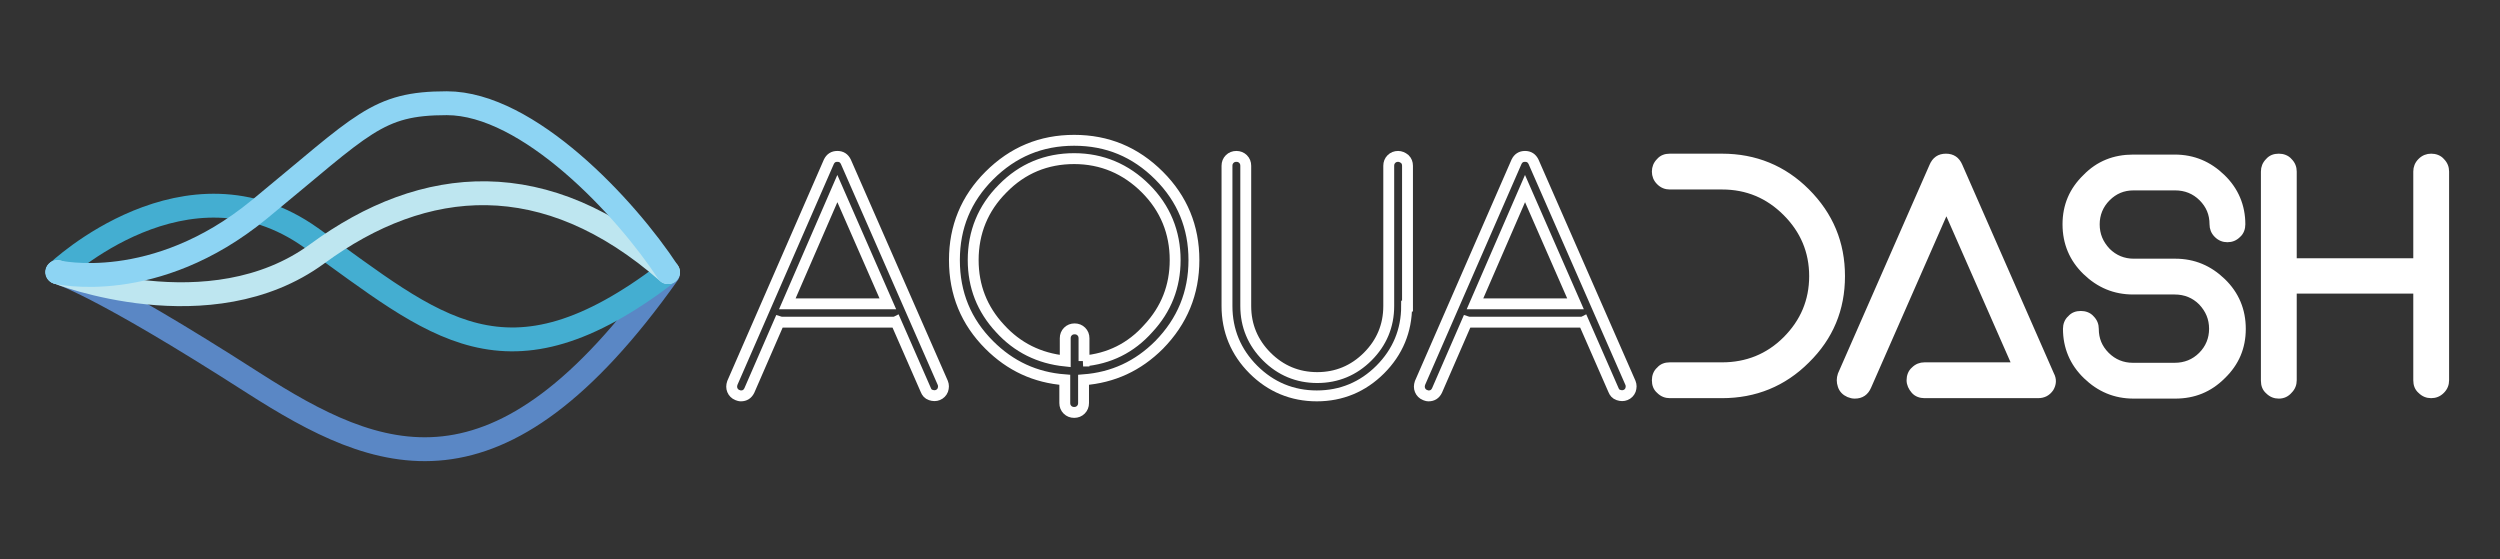 <?xml version="1.0" encoding="utf-8"?>
<!-- Generator: Adobe Illustrator 23.0.1, SVG Export Plug-In . SVG Version: 6.00 Build 0)  -->
<svg version="1.1" id="Layer_1" xmlns="http://www.w3.org/2000/svg" xmlns:xlink="http://www.w3.org/1999/xlink" x="0px" y="0px"
	 viewBox="0 0 559.5 125.1" style="enable-background:new 0 0 559.5 125.1;" xml:space="preserve">
<rect x="0" y="0" width="559.5" height="125.1" fill="#333333" stroke="none"/>
<style type="text/css">
	.st0{fill:none;stroke:#5A87C5;stroke-width:5.34;stroke-linecap:round;stroke-miterlimit:10;}
	.st1{fill:none;stroke:#44AED1;stroke-width:5.34;stroke-linecap:round;stroke-miterlimit:10;}
	.st2{fill:none;stroke:#BEE6F0;stroke-width:5.34;stroke-linecap:round;stroke-miterlimit:10;}
	.st3{fill:none;stroke:#8DD4F3;stroke-width:5.34;stroke-linecap:round;stroke-miterlimit:10;}
	.st4{fill:none;stroke:#FFFFFF;stroke-width:2.436;stroke-miterlimit:10;}
	.st5{fill:#FFFFFF;stroke:#FFFFFF;stroke-width:1.215;stroke-miterlimit:10;}
</style>
<g>
	<path id="darkblue" class="st0" d="M12.9,60.9c0,0,8.6,2.2,43.8,24.8c28,17.9,54.7,29.2,92.8-24.5"/>
	<path class="st1" d="M12.9,60.9c0,0,28.9-27.5,56.7-7.7s43.5,35.5,79.7,7.9"/>
	<path class="st2" d="M12.9,60.9c0,0,34.1,13.5,58.1-4.1s51.1-19.9,78.5,4.1"/>
	<path class="st3" d="M149.5,60.9C140,46.4,118.2,23.1,100,23.1c-15.7,0-18.6,4.6-42,23.8s-45.2,14-45.2,14"/>
</g>
<path class="st4" d="M211,85.7c0.2,0.5,0.2,1,0,1.6c-0.2,0.5-0.6,0.9-1.1,1.1c-0.5,0.2-1,0.2-1.6,0s-0.9-0.6-1.1-1.1L200.5,72
	c-0.2,0.1-0.4,0.1-0.7,0.1h-24.7c-0.2,0-0.4,0-0.7-0.1l-6.7,15.4c-0.4,0.8-1,1.2-1.9,1.2c-0.3,0-0.5-0.1-0.8-0.2
	c-0.5-0.2-0.9-0.6-1.1-1.1c-0.2-0.5-0.2-1,0-1.6l21.6-49.5c0.4-0.8,1-1.2,1.9-1.2s1.5,0.4,1.9,1.2L211,85.7z M198.7,68l-11.3-25.8
	L176.2,68H198.7z"/>
<path class="st4" d="M240.4,31.4c7.4,0,13.7,2.6,19,7.9c5.2,5.2,7.8,11.5,7.8,18.9c0,7.4-2.6,13.7-7.8,19
	c-4.7,4.7-10.3,7.3-16.9,7.8v5.2c0,0.6-0.2,1.1-0.6,1.5c-0.4,0.4-0.9,0.6-1.5,0.6c-0.6,0-1.1-0.2-1.5-0.6c-0.4-0.4-0.6-0.9-0.6-1.5
	v-5.2c-6.6-0.5-12.2-3.1-16.9-7.8c-5.2-5.2-7.8-11.5-7.8-19c0-7.4,2.6-13.7,7.8-18.9C226.7,34,233,31.4,240.4,31.4z M242.4,80.8
	c5.8-0.5,10.7-2.9,14.6-7.3c4-4.3,6-9.4,6-15.3c0-6.2-2.2-11.6-6.6-16c-4.4-4.4-9.8-6.7-16-6.7c-6.2,0-11.6,2.2-16,6.7
	c-4.4,4.4-6.6,9.8-6.6,16c0,5.9,2,11,6,15.3c3.9,4.3,8.8,6.7,14.6,7.3v-5.1c0-0.6,0.2-1.1,0.6-1.5c0.4-0.4,0.9-0.6,1.5-0.6
	c0.6,0,1.1,0.2,1.5,0.6c0.4,0.4,0.6,0.9,0.6,1.5V80.8z"/>
<path class="st4" d="M314.8,68.5c0,5.5-2,10.3-5.9,14.2c-3.9,3.9-8.7,5.9-14.2,5.9c-5.5,0-10.3-2-14.2-5.9
	c-3.9-3.9-5.9-8.7-5.9-14.2V37.1c0-0.6,0.2-1.1,0.6-1.5c0.4-0.4,0.9-0.6,1.5-0.6c0.6,0,1.1,0.2,1.5,0.6c0.4,0.4,0.6,0.9,0.6,1.5
	v31.4c0,4.4,1.6,8.2,4.7,11.3c3.1,3.1,6.9,4.7,11.3,4.7c4.4,0,8.2-1.6,11.3-4.7c3.1-3.1,4.7-6.9,4.7-11.3V37.1
	c0-0.6,0.2-1.1,0.6-1.5c0.4-0.4,0.9-0.6,1.5-0.6c0.5,0,1,0.2,1.5,0.6c0.4,0.4,0.6,0.9,0.6,1.5V68.5z"/>
<path class="st4" d="M364.9,85.7c0.2,0.5,0.2,1,0,1.6c-0.2,0.5-0.6,0.9-1.1,1.1c-0.5,0.2-1,0.2-1.6,0s-0.9-0.6-1.1-1.1L354.4,72
	c-0.2,0.1-0.4,0.1-0.7,0.1H329c-0.2,0-0.4,0-0.7-0.1l-6.7,15.4c-0.4,0.8-1,1.2-1.9,1.2c-0.3,0-0.5-0.1-0.8-0.2
	c-0.5-0.2-0.9-0.6-1.1-1.1c-0.2-0.5-0.2-1,0-1.6l21.6-49.5c0.4-0.8,1-1.2,1.9-1.2c0.9,0,1.5,0.4,1.9,1.2L364.9,85.7z M352.6,68
	l-11.3-25.8L330.1,68H352.6z"/>
<path class="st5" d="M412.3,61.8c0,7.4-2.6,13.7-7.9,18.9c-5.2,5.2-11.6,7.8-19,7.8h-11.7c-0.9,0-1.7-0.3-2.4-1
	c-0.7-0.6-1-1.4-1-2.4c0-0.9,0.3-1.8,1-2.4c0.6-0.7,1.4-1,2.4-1h11.7c5.5,0,10.3-1.9,14.2-5.8c3.9-3.9,5.9-8.6,5.9-14.1
	c0-5.5-2-10.2-5.9-14.1c-3.9-3.9-8.6-5.9-14.2-5.9h-11.7c-0.9,0-1.7-0.3-2.4-1c-0.7-0.7-1-1.5-1-2.4c0-0.9,0.3-1.7,1-2.4
	c0.6-0.7,1.4-1,2.4-1h11.7c7.4,0,13.8,2.6,19,7.8C409.7,48.1,412.3,54.4,412.3,61.8z"/>
<path class="st5" d="M459,87c-0.7,1-1.6,1.5-2.9,1.5h-25.4c-0.9,0-1.8-0.3-2.4-1c-0.6-0.7-1-1.5-1-2.4c0-0.9,0.3-1.8,1-2.4
	c0.7-0.7,1.5-1,2.4-1h20.2l-15.3-34.8l-17.4,39.6c-0.6,1.4-1.6,2.1-3.1,2.1c-0.5,0-0.9-0.1-1.4-0.3c-0.9-0.4-1.5-1-1.8-1.9
	c-0.3-0.9-0.3-1.7,0-2.6l20.5-46.7c0.6-1.4,1.6-2.1,3.1-2.1c1.5,0,2.5,0.7,3.1,2.1l20.5,46.7C459.7,84.9,459.6,86,459,87z"/>
<path class="st5" d="M486.7,81.8c2.3,0,4.3-0.8,5.9-2.4c1.6-1.6,2.4-3.6,2.4-5.8c0-2.3-0.8-4.2-2.4-5.9c-1.6-1.6-3.6-2.4-5.9-2.4
	h-9.3c-4.2,0-7.7-1.5-10.7-4.4c-3-2.9-4.5-6.5-4.5-10.7c0-4.2,1.5-7.7,4.5-10.6c2.9-3,6.5-4.4,10.7-4.4h9.3c4.2,0,7.7,1.5,10.7,4.4
	c3,2.9,4.5,6.5,4.5,10.6c0,0.9-0.3,1.8-1,2.4c-0.7,0.7-1.5,1-2.4,1c-0.9,0-1.7-0.3-2.4-1c-0.7-0.7-1-1.5-1-2.4
	c0-2.3-0.8-4.2-2.4-5.8c-1.6-1.6-3.6-2.4-5.9-2.4h-9.3c-2.3,0-4.2,0.8-5.8,2.4c-1.6,1.6-2.4,3.6-2.4,5.8c0,2.3,0.8,4.2,2.4,5.9
	c1.6,1.6,3.6,2.4,5.8,2.4h9.3c4.2,0,7.7,1.5,10.7,4.4c3,2.9,4.5,6.5,4.5,10.7c0,4.2-1.5,7.7-4.5,10.6c-3,3-6.5,4.4-10.7,4.4h-9.3
	c-4.2,0-7.7-1.5-10.7-4.4c-3-2.9-4.5-6.5-4.5-10.6c0-0.9,0.3-1.8,1-2.4c0.6-0.7,1.4-1,2.4-1c0.9,0,1.8,0.3,2.4,1
	c0.7,0.7,1,1.5,1,2.4c0,2.3,0.8,4.2,2.4,5.8c1.6,1.6,3.6,2.4,5.8,2.4H486.7z"/>
<path class="st5" d="M510,88.6c-0.9,0-1.7-0.3-2.4-1c-0.7-0.6-1-1.4-1-2.4V38.4c0-0.9,0.3-1.7,1-2.4c0.6-0.7,1.4-1,2.4-1
	c0.9,0,1.8,0.3,2.4,1c0.7,0.7,1,1.5,1,2.4v20h27.3v-20c0-0.9,0.3-1.7,1-2.4c0.7-0.7,1.5-1,2.4-1c0.9,0,1.8,0.3,2.4,1
	c0.7,0.7,1,1.5,1,2.4v46.7c0,0.9-0.3,1.7-1,2.4c-0.7,0.7-1.5,1-2.4,1c-0.9,0-1.7-0.3-2.4-1c-0.7-0.6-1-1.4-1-2.4v-20h-27.3v20
	c0,0.9-0.3,1.7-1,2.4C511.8,88.2,511,88.6,510,88.6z"/>
</svg>
